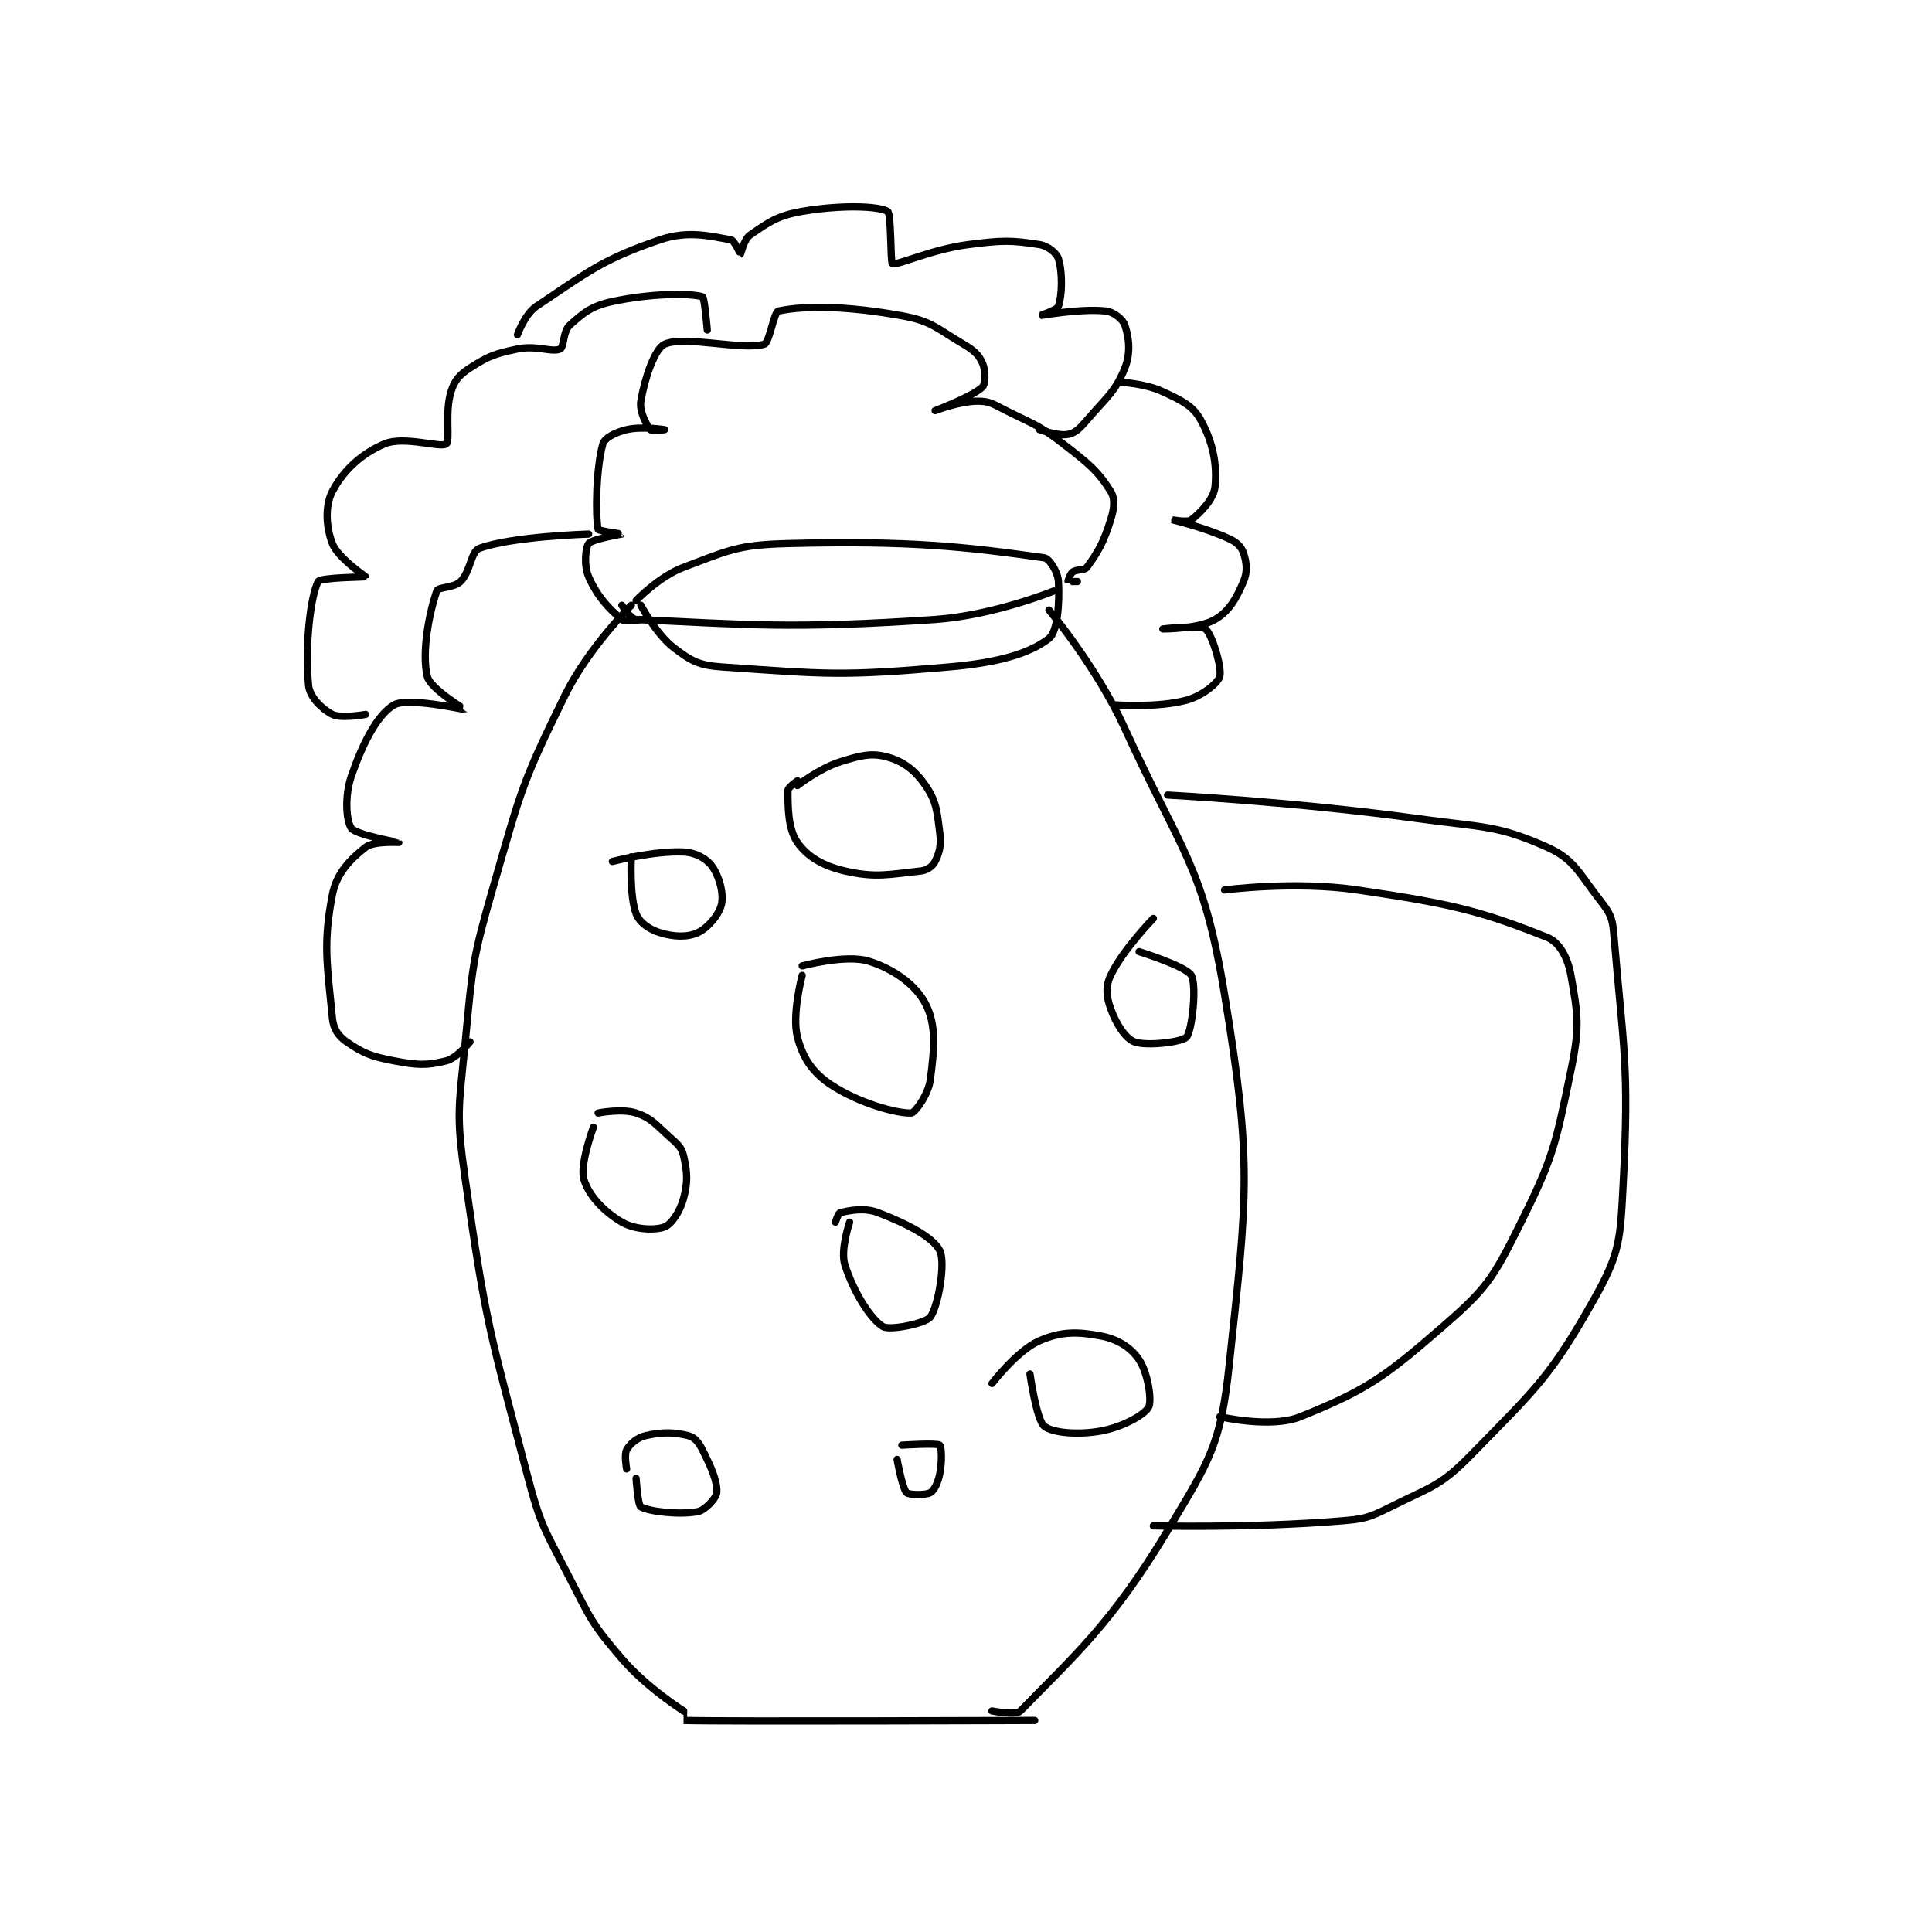 <?xml version="1.0" encoding="utf-8"?>
<!DOCTYPE svg PUBLIC "-//W3C//DTD SVG 1.1//EN" "http://www.w3.org/Graphics/SVG/1.1/DTD/svg11.dtd">
<svg viewBox="0 0 800 800" preserveAspectRatio="xMinYMin meet" xmlns="http://www.w3.org/2000/svg" version="1.1">
<g fill="none" stroke="black" stroke-linecap="round" stroke-linejoin="round" stroke-width="1.526">
<g transform="translate(127.808,87.52) scale(1.965) translate(-142,-115)">
<path id="0" d="M210 198 C210 198 200.931 206.969 196 217 C186.975 235.361 186.793 236.861 181 257 C176.46 272.781 176.584 273.633 175 290 C173.632 304.135 173.013 305.091 175 319 C179.375 349.628 180.116 350.898 188 381 C190.936 392.21 191.689 392.644 197 403 C201.518 411.809 201.748 412.706 208 420 C213.238 426.111 221 431 221 431 "/>
<path id="1" d="M298 199 C298 199 308.029 210.928 314 224 C326.123 250.539 330.525 252.746 335 280 C340.883 315.835 339.82 322.029 336 358 C334.216 374.8 331.969 378.119 323 393 C311.131 412.692 303.348 419.345 292 431 C291.028 431.999 286 431 286 431 "/>
<path id="2" d="M221 431 C221 431 220.993 433 221 433 C230.243 433.25 295 433 295 433 "/>
<path id="3" d="M323 238 C323 238 349.858 239.405 376 243 C389.549 244.863 392.491 244.298 403 249 C408.637 251.522 409.594 254.336 414 260 C416.103 262.703 416.72 263.636 417 267 C419.056 291.67 420.316 294.66 419 320 C418.395 331.647 418.339 334.489 413 344 C403.714 360.54 400.825 362.853 387 377 C380.464 383.688 378.581 383.709 370 388 C365.233 390.384 364.425 390.566 359 391 C340.14 392.509 320 392 320 392 "/>
<path id="4" d="M335 258 C335 258 349.702 256.045 363 258 C382.695 260.896 388.976 262.39 403 268 C405.614 269.046 407.343 272.321 408 276 C409.478 284.274 409.889 286.899 408 296 C404.668 312.056 404.292 314.416 397 329 C391.507 339.985 390.155 342.039 381 350 C368.568 360.81 364.779 363.43 351 369 C344.784 371.513 334 369 334 369 "/>
<path id="5" d="M266 378 C266 378 267.086 384.086 268 385 C268.508 385.508 272.013 385.564 273 385 C273.846 384.517 274.62 382.898 275 381 C275.518 378.412 275.36 375.27 275 375 C274.36 374.52 267 375 267 375 "/>
<path id="6" d="M256 328 C256 328 253.997 333.848 255 337 C256.796 342.645 260.368 348.391 263 350 C264.449 350.886 271.987 349.35 273 348 C274.652 345.797 276.271 336.542 275 334 C273.582 331.164 268.006 328.288 262 326 C259.006 324.859 255.996 325.557 254 326 C253.64 326.08 253 328 253 328 "/>
<path id="7" d="M246 276 C246 276 243.778 284.314 245 289 C246.135 293.35 248.111 296.407 252 299 C257.976 302.984 266.103 305.138 269 305 C269.751 304.964 272.594 301.115 273 298 C273.857 291.428 274.298 286.419 272 282 C269.88 277.924 265.196 274.599 260 273 C255.183 271.518 246 274 246 274 "/>
<path id="8" d="M245 235 C245 235 243 236.384 243 237 C243 240.386 242.987 245.148 245 248 C247.118 251.001 250.338 252.924 255 254 C261.552 255.512 264.361 254.699 271 254 C272.332 253.86 273.504 252.993 274 252 C274.922 250.157 275.325 248.604 275 246 C274.425 241.402 274.292 239.334 272 236 C269.815 232.821 267.382 230.939 264 230 C260.599 229.055 258.314 229.638 254 231 C249.576 232.397 245 236 245 236 "/>
<path id="9" d="M211 197 C211 197 215.868 191.924 221 190 C230.705 186.361 232.365 185.28 243 185 C268.91 184.318 280.738 185.718 297 188 C298.106 188.155 299.882 191 300 193 C300.27 197.591 299.803 203.589 298 205 C293.932 208.184 287.273 210.107 277 211 C254.088 212.992 251.208 212.532 229 211 C224.246 210.672 222.576 209.734 219 207 C215.199 204.093 212 198 212 198 "/>
<path id="10" d="M304 193 C304 193 302.015 193.031 302 193 C301.977 192.954 302.417 191.437 303 191 C303.874 190.344 305.449 190.758 306 190 C308.363 186.751 309.523 184.726 311 180 C311.766 177.548 311.982 175.572 311 174 C308.34 169.743 306.369 168.148 301 164 C295.728 159.926 295.069 160.035 289 157 C286.259 155.63 285.588 155 283 155 C279.118 155 274 157 274 157 C274 156.999 282.036 153.964 284 152 C284.654 151.345 284.676 148.521 284 147 C283.219 145.243 282.217 144.304 280 143 C274.233 139.607 273.306 138.132 267 137 C255.272 134.895 246.704 134.82 241 136 C240.016 136.203 239.129 142.671 238 143 C233.299 144.371 221.149 141.085 217 143 C214.918 143.961 212.8 150.198 212 155 C211.647 157.12 213.184 160.02 214 161 C214.266 161.32 217 161 217 161 C217 161 212.276 160.244 209 161 C206.669 161.538 204.356 162.752 204 164 C202.528 169.151 202.416 179.226 203 182 C203.067 182.32 208.002 182.998 208 183 C207.995 183.007 201.733 184.058 201 185 C200.311 185.886 199.971 189.649 201 192 C202.773 196.052 205.198 198.708 208 201 C208.78 201.638 212 201 212 201 "/>
<path id="11" d="M201 183 C201 183 184.821 183.474 178 186 C176.135 186.691 176.186 190.814 174 193 C172.609 194.391 169.316 194.096 169 195 C167.422 199.51 165.773 207.887 167 213 C167.625 215.603 175.006 219.995 175 220 C174.957 220.037 162.852 217.337 160 219 C156.489 221.048 153.415 227.023 151 234 C149.534 238.237 149.922 243.491 151 245 C151.994 246.391 160.995 247.993 161 248 C161.002 248.003 155.706 247.66 154 249 C150.745 251.557 147.881 254.471 147 259 C144.985 269.364 145.925 273.891 147 285 C147.219 287.26 148.238 288.781 150 290 C153.481 292.41 155.172 293.08 160 294 C164.935 294.94 166.896 295.026 171 294 C173.239 293.44 176 290 176 290 "/>
<path id="12" d="M299 195 C299 195 286.299 200.161 274 201 C243.506 203.079 233.902 202.041 211 201 C209.86 200.948 208 198 208 198 "/>
<path id="13" d="M211 382 C211 382 211.364 387.657 212 388 C213.886 389.015 220.136 389.725 224 389 C225.554 388.709 227.914 386.121 228 385 C228.176 382.718 226.884 379.768 225 376 C224.192 374.385 223.286 373.321 222 373 C218.914 372.229 216.461 372.201 213 373 C211.196 373.416 209.729 374.725 209 376 C208.449 376.965 209 380 209 380 "/>
<path id="14" d="M202 308 C202 308 199.065 315.884 200 319 C201.025 322.416 204.25 325.794 208 328 C210.705 329.591 215.002 329.769 217 329 C218.463 328.437 220.262 325.768 221 323 C221.94 319.475 221.799 317.461 221 314 C220.584 312.196 219.739 311.565 218 310 C214.97 307.273 214.207 306.069 211 305 C208.039 304.013 203 305 203 305 "/>
<path id="15" d="M210 251 C210 251 209.552 259.139 211 263 C211.687 264.833 213.744 266.306 216 267 C218.897 267.891 221.782 268.024 224 267 C226.154 266.006 228.542 263.137 229 261 C229.49 258.712 228.532 255.106 227 253 C225.807 251.359 223.559 250.122 221 250 C214.792 249.704 206 252 206 252 "/>
<path id="16" d="M320 264 C320 264 313.548 270.62 311 276 C309.903 278.315 310.088 280.447 311 283 C312.144 286.204 314.107 289.29 316 290 C318.638 290.989 326.123 290.023 327 289 C328.165 287.641 329.191 278.143 328 276 C326.937 274.086 317 271 317 271 "/>
<path id="17" d="M294 360 C294 360 295.379 369.704 297 371 C298.758 372.406 304.084 372.894 309 372 C313.538 371.175 318.144 368.604 319 367 C319.74 365.613 318.859 359.788 317 357 C315.305 354.458 312.518 352.67 309 352 C303.967 351.041 300.538 351.027 296 353 C291.301 355.043 286 362 286 362 "/>
<path id="18" d="M154 221 C154 221 148.883 221.942 147 221 C144.848 219.924 142.252 217.354 142 215 C141.159 207.154 142.329 196.202 144 193 C144.451 192.136 153.974 192.07 154 192 C154.024 191.935 148.196 188.076 147 185 C145.646 181.519 145.419 177.019 147 174 C149.266 169.674 153.11 166.038 158 164 C162.192 162.253 169.805 164.939 171 164 C171.886 163.304 170.646 157.334 172 153 C172.748 150.605 173.769 149.435 176 148 C179.888 145.5 181.174 145.016 186 144 C190.006 143.157 193.246 144.797 195 144 C195.833 143.622 195.588 140.284 197 139 C199.923 136.343 201.662 134.93 206 134 C214.276 132.226 222.456 132.237 225 133 C225.422 133.126 226 140 226 140 "/>
<path id="19" d="M186 141 C186 141 187.546 136.636 190 135 C200.84 127.773 203.815 125.161 216 121 C221.938 118.972 226.605 120.224 231 121 C231.741 121.131 232.963 124.009 233 124 C233.09 123.978 233.727 120.881 235 120 C238.86 117.328 240.745 115.906 246 115 C253.974 113.625 261.996 113.84 264 115 C264.82 115.475 264.577 125.826 265 126 C266.099 126.452 273.118 123.017 281 122 C288.159 121.076 290.073 121.064 296 122 C297.768 122.279 299.62 123.763 300 125 C300.899 127.923 300.785 132.644 300 135 C299.738 135.785 295.997 137 296 137 C296.01 137.001 304.717 135.413 310 136 C311.648 136.183 313.584 137.752 314 139 C314.864 141.592 315.269 144.827 314 148 C311.998 153.006 310.219 154.078 306 159 C304.481 160.772 303.58 161.684 302 162 C300.008 162.398 296 161 296 161 "/>
<path id="20" d="M313 151 C313 151 318.284 151.251 322 153 C326.046 154.904 328.311 155.928 330 159 C332.542 163.622 333.453 168.24 333 173 C332.753 175.595 330.034 178.418 328 180 C327.221 180.606 323.999 180 324 180 C324.004 180.002 330.892 181.616 336 184 C337.621 184.756 338.563 185.689 339 187 C339.656 188.967 339.88 190.947 339 193 C337.45 196.617 335.987 199.243 333 201 C329.602 202.999 322 203 322 203 C322 203 329.9 202.083 331 203 C332.386 204.155 334.501 211.121 334 213 C333.626 214.402 330.332 217.091 327 218 C320.915 219.66 312 219 312 219 "/>
</g>
</g>
</svg>
